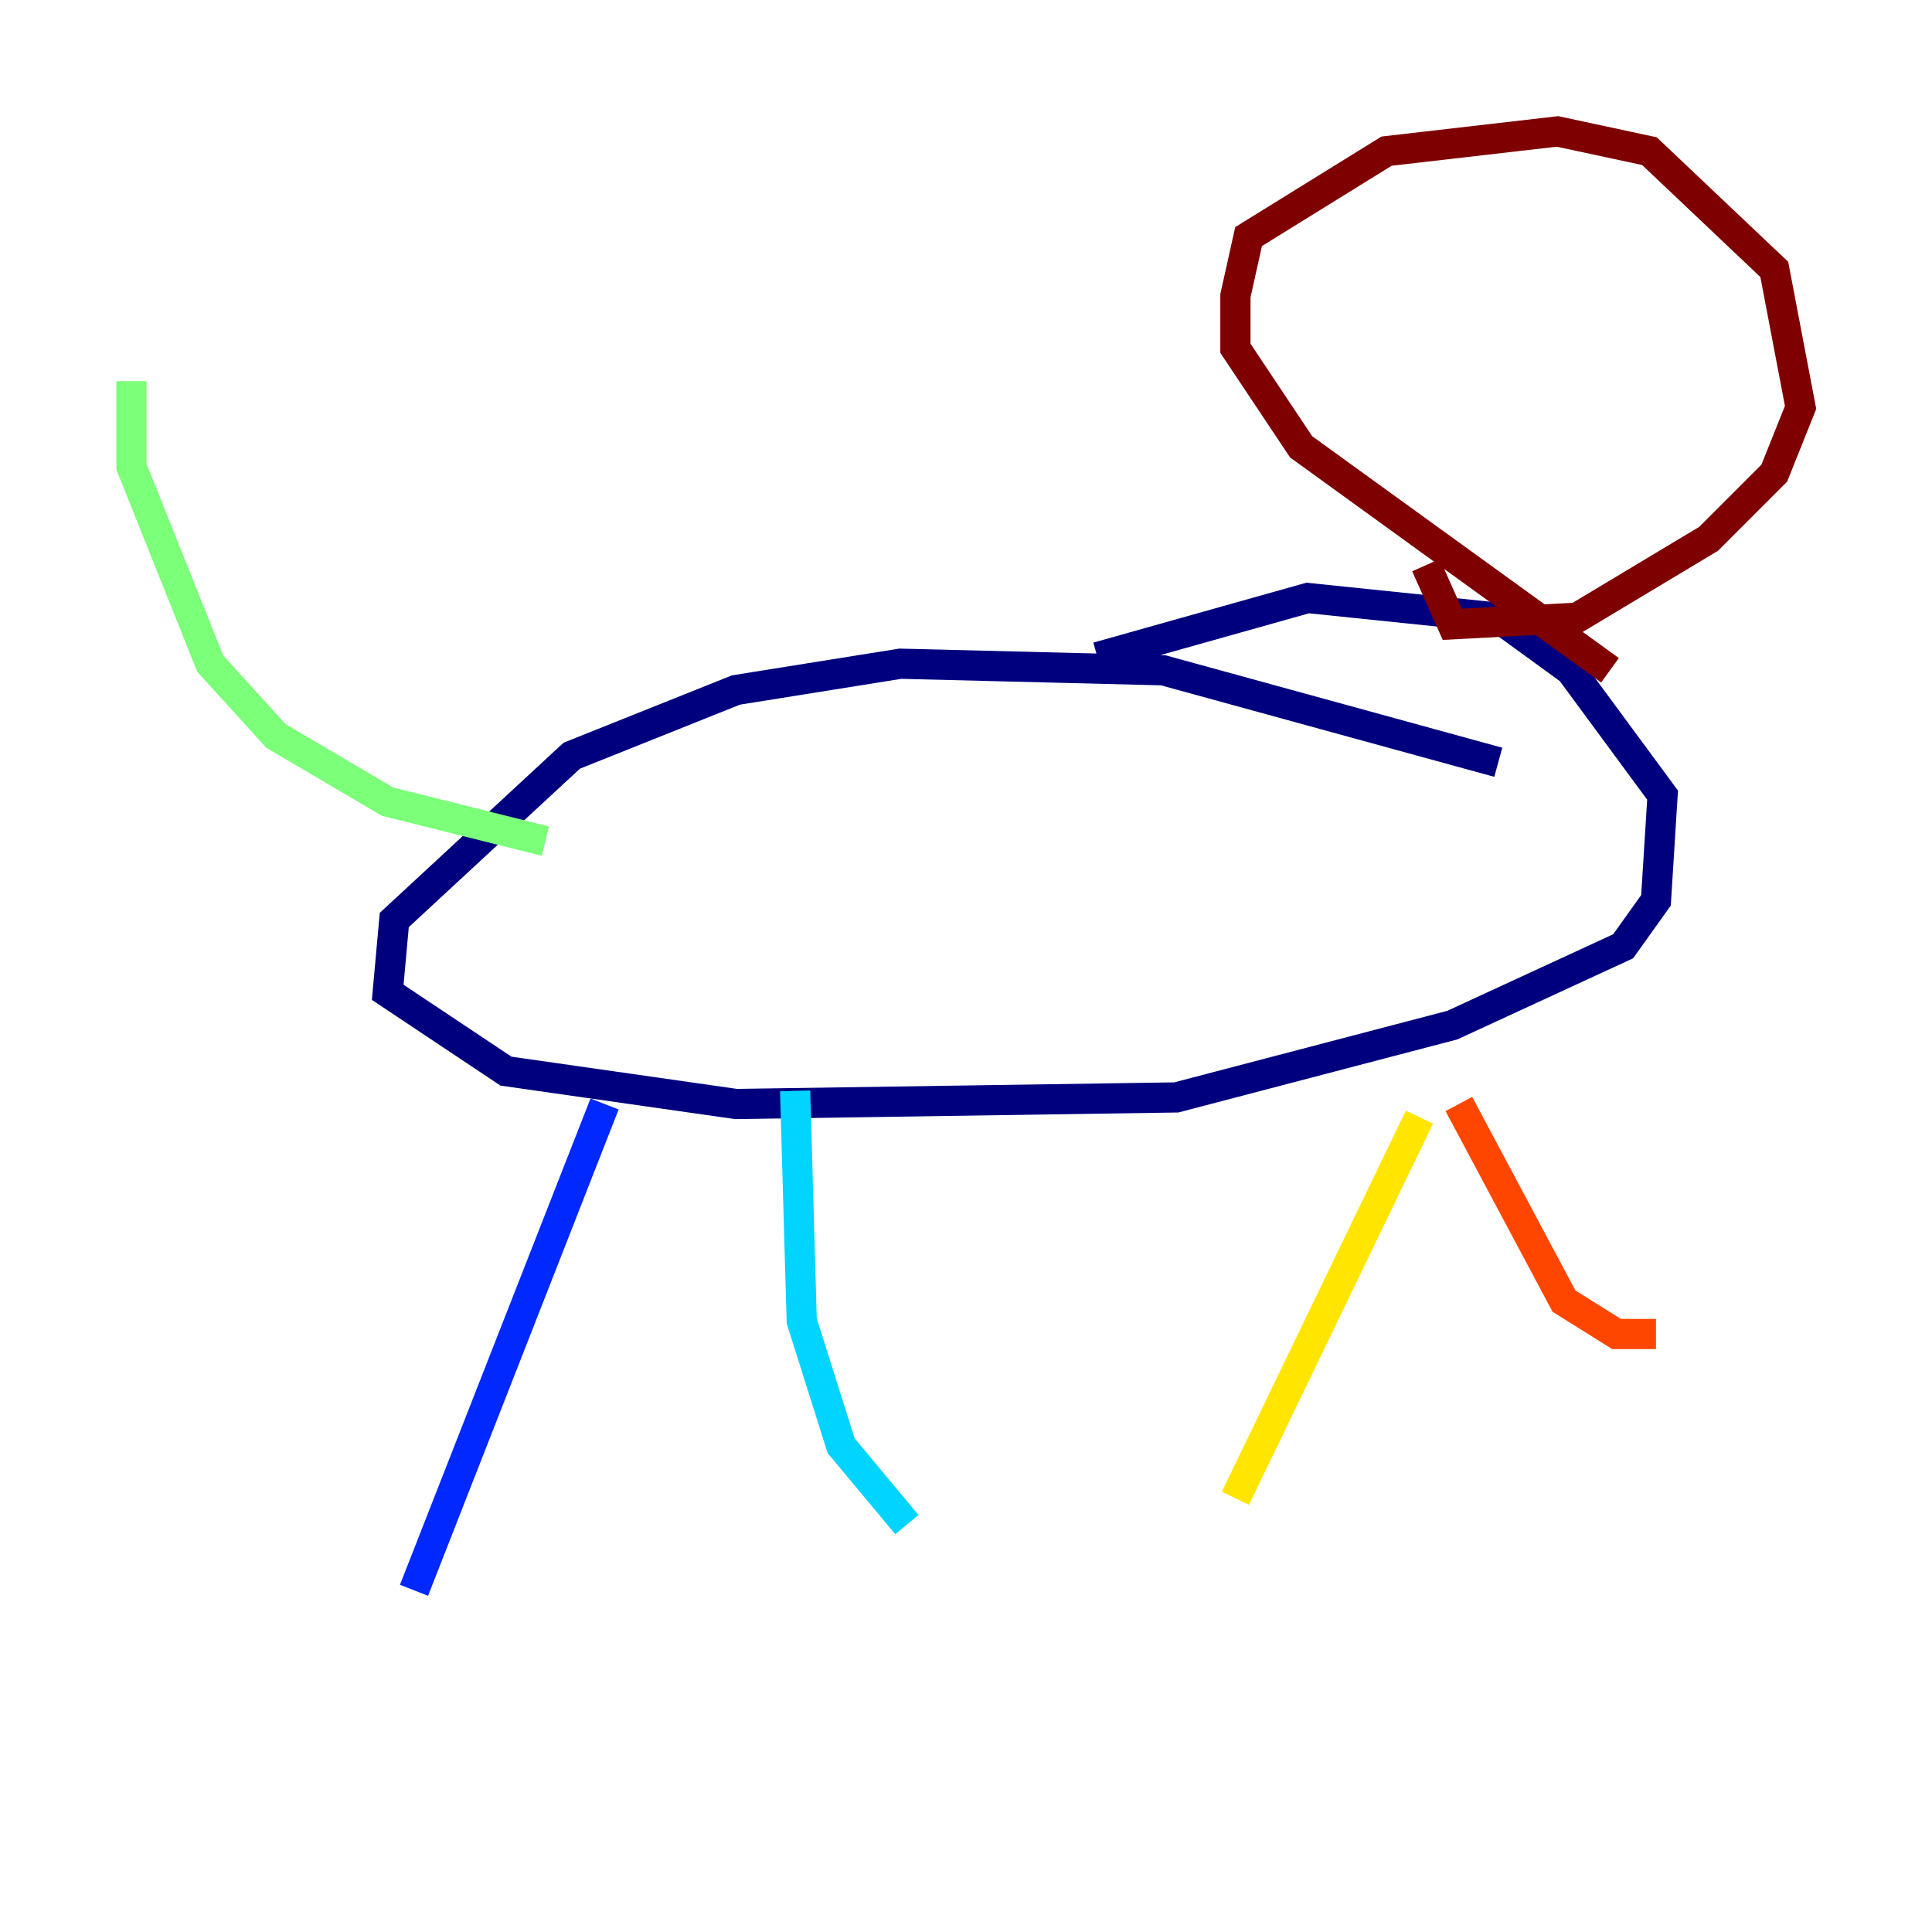 <?xml version="1.0" encoding="utf-8" ?>
<svg baseProfile="tiny" height="128" version="1.2" viewBox="0,0,128,128" width="128" xmlns="http://www.w3.org/2000/svg" xmlns:ev="http://www.w3.org/2001/xml-events" xmlns:xlink="http://www.w3.org/1999/xlink"><defs /><polyline fill="none" points="99.265,50.503 77.061,44.408 59.646,43.973 48.762,45.714 37.878,50.068 26.122,60.952 25.687,65.742 33.524,70.966 48.762,73.143 77.932,72.707 96.218,67.918 107.537,62.694 109.714,59.646 110.15,52.68 104.054,44.408 99.265,40.925 86.639,39.619 72.707,43.537" stroke="#00007f" stroke-width="2" /><polyline fill="none" points="40.054,73.143 27.429,105.361" stroke="#0028ff" stroke-width="2" /><polyline fill="none" points="52.68,72.272 53.116,87.51 55.728,95.782 60.082,101.007" stroke="#00d4ff" stroke-width="2" /><polyline fill="none" points="36.136,55.728 25.687,53.116 18.286,48.762 13.932,43.973 8.707,30.912 8.707,25.252" stroke="#7cff79" stroke-width="2" /><polyline fill="none" points="94.041,74.014 81.85,99.265" stroke="#ffe500" stroke-width="2" /><polyline fill="none" points="96.653,73.143 103.619,86.204 107.102,88.381 109.714,88.381" stroke="#ff4600" stroke-width="2" /><polyline fill="none" points="106.667,44.408 86.204,29.605 81.85,23.075 81.85,19.592 82.721,15.674 91.864,10.014 103.184,8.707 109.279,10.014 117.551,17.85 119.293,26.993 117.551,31.347 113.197,35.701 104.49,40.925 96.218,41.361 94.476,37.442" stroke="#7f0000" stroke-width="2" /></svg>